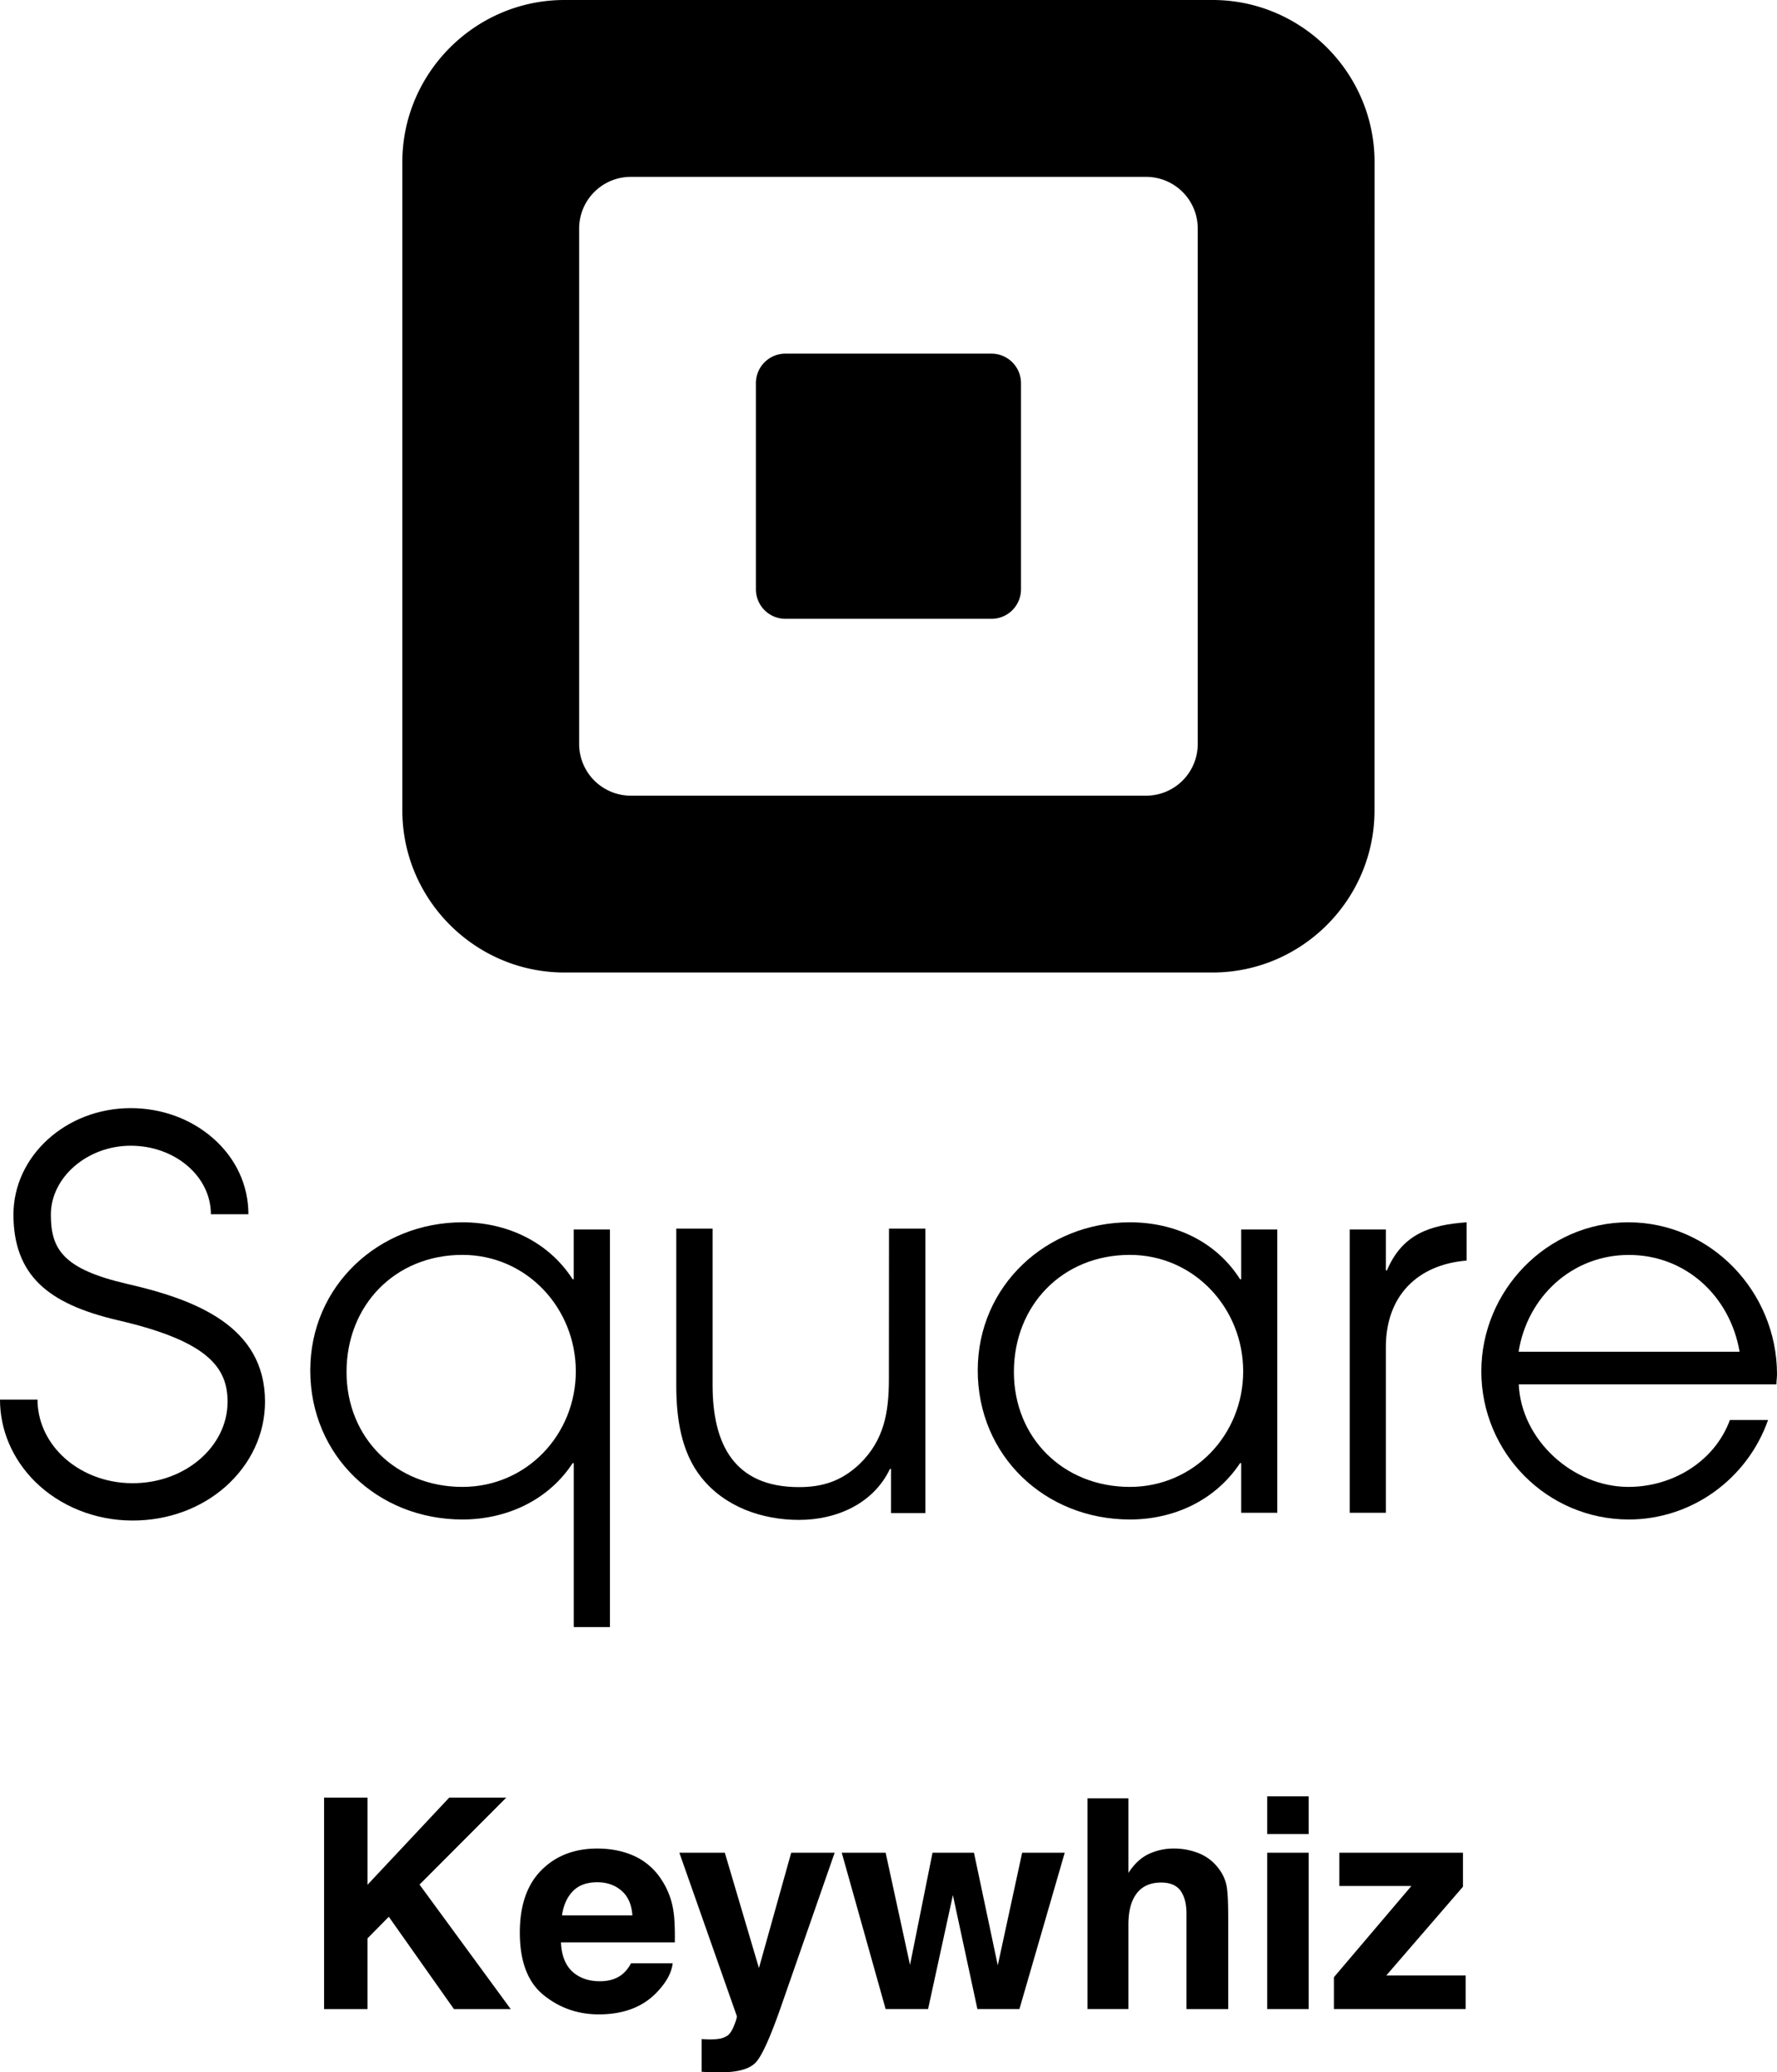 <svg id="Layer_1" data-name="Layer 1" xmlns="http://www.w3.org/2000/svg" viewBox="39.246 82.363 1936.242 2257.246"><path d="M392.367,2040.39h47.344v94.895l88.984-94.895h62.185l-94.512,94.722,99.358,135.591H533.849l-70.959-100.535-23.179,23.504v77.031H392.367Z"/><path d="M730.067,2103.839a69.284,69.284,0,0,1,29.431,25.195,83.715,83.715,0,0,1,13.569,35.211q1.798,11.736,1.467,33.801H650.492q1.036,25.627,17.81,35.938,10.203,6.409,24.553,6.406,15.216,0,24.727-7.812a37.45,37.45,0,0,0,9.165-11.719h45.464q-1.798,15.158-16.509,30.781-22.885,24.844-64.075,24.844-33.999,0-59.99-20.955-25.99-20.953-25.989-68.186,0-44.253,23.462-67.869,23.459-23.613,60.903-23.615Q712.246,2095.859,730.067,2103.839Zm-66.619,38.47q-9.441,9.731-11.863,26.362H728.304q-1.216-17.732-11.863-26.912-10.649-9.18-26.411-9.182Q672.884,2132.578,663.448,2142.309Z"/><path d="M803.773,2303.359l5.625.312a70.431,70.431,0,0,0,12.5-.469,22.473,22.473,0,0,0,10-3.594q3.904-2.659,7.266-11.094,3.357-8.438,2.893-10.312l-62.58-177.812h49.531l37.188,125.625,35.156-125.625h47.344l-58.389,167.5q-16.926,48.435-26.779,60.078-9.855,11.638-39.42,11.641-5.943,0-9.541-.078-3.599-.081-10.793-.547Z"/><path d="M1055.335,2100.39h45.156l25.938,122.656,26.562-122.656H1199.398l-49.375,170.312H1104.242l-26.719-124.062-27.031,124.062h-46.25l-47.812-170.312h47.812l26.562,122.188Z"/><path d="M1346.33,2101.333a50.001,50.001,0,0,1,21.081,16.733,44.636,44.636,0,0,1,8.555,19.629q1.557,10.085,1.558,32.918v100.09H1332.054V2166.992q0-13.767-4.653-22.212-6.05-11.887-22.954-11.89-17.527,0-26.602,11.812-9.075,11.811-9.072,33.708v92.293H1224.242V2041.171H1268.773v81.25q9.646-14.842,22.324-20.703a62.862,62.862,0,0,1,26.682-5.859A72.107,72.107,0,0,1,1346.33,2101.333Z"/><path d="M1465.179,2080.078H1420.023V2038.984h45.156Zm-45.156,20.312h45.156v170.312H1420.023Z"/><path d="M1498.617,2136.64v-36.25h134.688v37.031l-83.569,96.719H1636.273v36.562H1492.679v-34.688l84.424-99.375Z"/><path d="M664.389,1421.567V1475.791h-1.136c-26.516-41.222-72.167-62.06-120.146-62.06-90.734,0-165.796,68.93-165.796,161.311,0,93.062,73.359,162.39,165.796,162.39,47.979,0,93.63-20.838,120.146-61.436h1.192V1854.624h39.405V1421.567ZM543.108,1701.944c-72.167,0-126.278-53.146-126.278-125.199,0-72.678,52.975-127.527,126.278-127.527,70.009,0,123.552,57.972,123.552,126.846S613.118,1701.944,543.108,1701.944Z"/><path d="M1007.906,1420.601l-.114,163.639c0,36.282-5.053,66.886-32.251,93.062-19.305,18.113-39.632,24.869-65.694,24.869-70.861,0-94.141-47.013-94.141-111.004V1420.601H776.132v171.19c0,34.636,5.11,72.053,27.197,99.705,25.494,32.194,66.262,46.389,106.519,46.389,40.825,0,81.024-17.545,99.137-55.587h1.136v48.149h37.418V1420.601Z"/><path d="M1975.487,1578.96c-.114-89.087-71.713-165.229-161.992-165.229-88.69,0-160.175,74.495-160.175,162.333,0,88.69,71.656,161.368,160.743,161.368,68.249,0,129.003-43.947,151.658-108.336h-41.563c-16.977,45.878-63.139,72.848-110.55,72.848-60.3,0-116.796-50.875-119.521-111.685H1974.863C1974.863,1586.284,1975.487,1582.821,1975.487,1578.96Zm-281.57-24.245c9.653-60.3,58.653-105.44,120.146-105.44,62.174,0,110.38,45.197,120.657,105.44Z"/><path d="M177.164,1480.674c-69.725-16.182-82.501-38.042-82.501-75.29,0-40.711,39.803-75.063,86.986-75.063,48.263,0,87.384,33.33,87.384,74.608h40.881c0-31.74-13.741-61.095-38.61-82.841-24.075-21.065-55.871-32.705-89.655-32.705-70.407,0-127.754,52.124-127.754,116.001,0,32.364,9.369,57.347,28.617,75.858,18.056,17.375,45.197,29.809,85.397,39.235,98.91,22.825,119.237,52.01,119.294,88.69,0,48.944-46.389,88.747-103.339,88.747H183.523c-29.582,0-57.858-11.186-77.561-30.888-16.693-16.636-25.835-38.042-25.835-60.13H39.246c0,33.046,13.514,64.558,37.872,88.974,27.311,27.197,66.091,42.698,106.405,42.698h.397c38.156,0,74.097-13.059,101.181-37.02,27.652-24.642,42.925-57.461,42.925-92.608C327.857,1526.382,251.659,1497.708,177.164,1480.674Z"/><path d="M1550.492,1466.025v.114h-1.192v-44.572h-39.405V1730.107h39.405V1549.548c0-55.133,33.897-89.712,88.008-94.141v-41.676C1597.278,1416.57,1567.242,1426.62,1550.492,1466.025Z"/><path d="M1360.564,82.363H654.226c-97.093,0-176.585,79.435-176.585,176.528V965.115c0,97.15,79.435,176.528,176.585,176.528h706.225c97.15,0,176.471-79.321,176.471-176.528l.057-706.225C1536.978,161.797,1457.601,82.363,1360.564,82.363Zm-16.239,810.472a56.316,56.316,0,0,1-56.098,56.212H726.45a56.365,56.365,0,0,1-56.155-56.212V331.114a56.268,56.268,0,0,1,56.155-56.098H1288.227a56.256,56.256,0,0,1,56.098,56.098Z"/><path d="M1391.679,1421.567V1475.791h-1.192c-26.459-41.619-71.656-62.06-120.089-62.06-90.791,0-165.796,68.93-165.796,161.311,0,93.062,73.359,162.39,165.796,162.39,48.036,0,93.175-20.838,120.089-61.436h1.192v54.111h39.348V1421.567ZM1270.341,1701.944c-72.167,0-126.335-53.146-126.335-125.199,0-72.678,53.032-127.527,126.335-127.527,69.953,0,123.496,57.972,123.496,126.846S1340.294,1701.944,1270.341,1701.944Z"/><path d="M1119.705,467.556H894.971A32.12,32.12,0,0,0,862.891,499.636V724.313a32.156,32.156,0,0,0,32.08,32.08H1119.705a32.144,32.144,0,0,0,32.024-32.08V499.636A32.181,32.181,0,0,0,1119.705,467.556Z"/></svg>